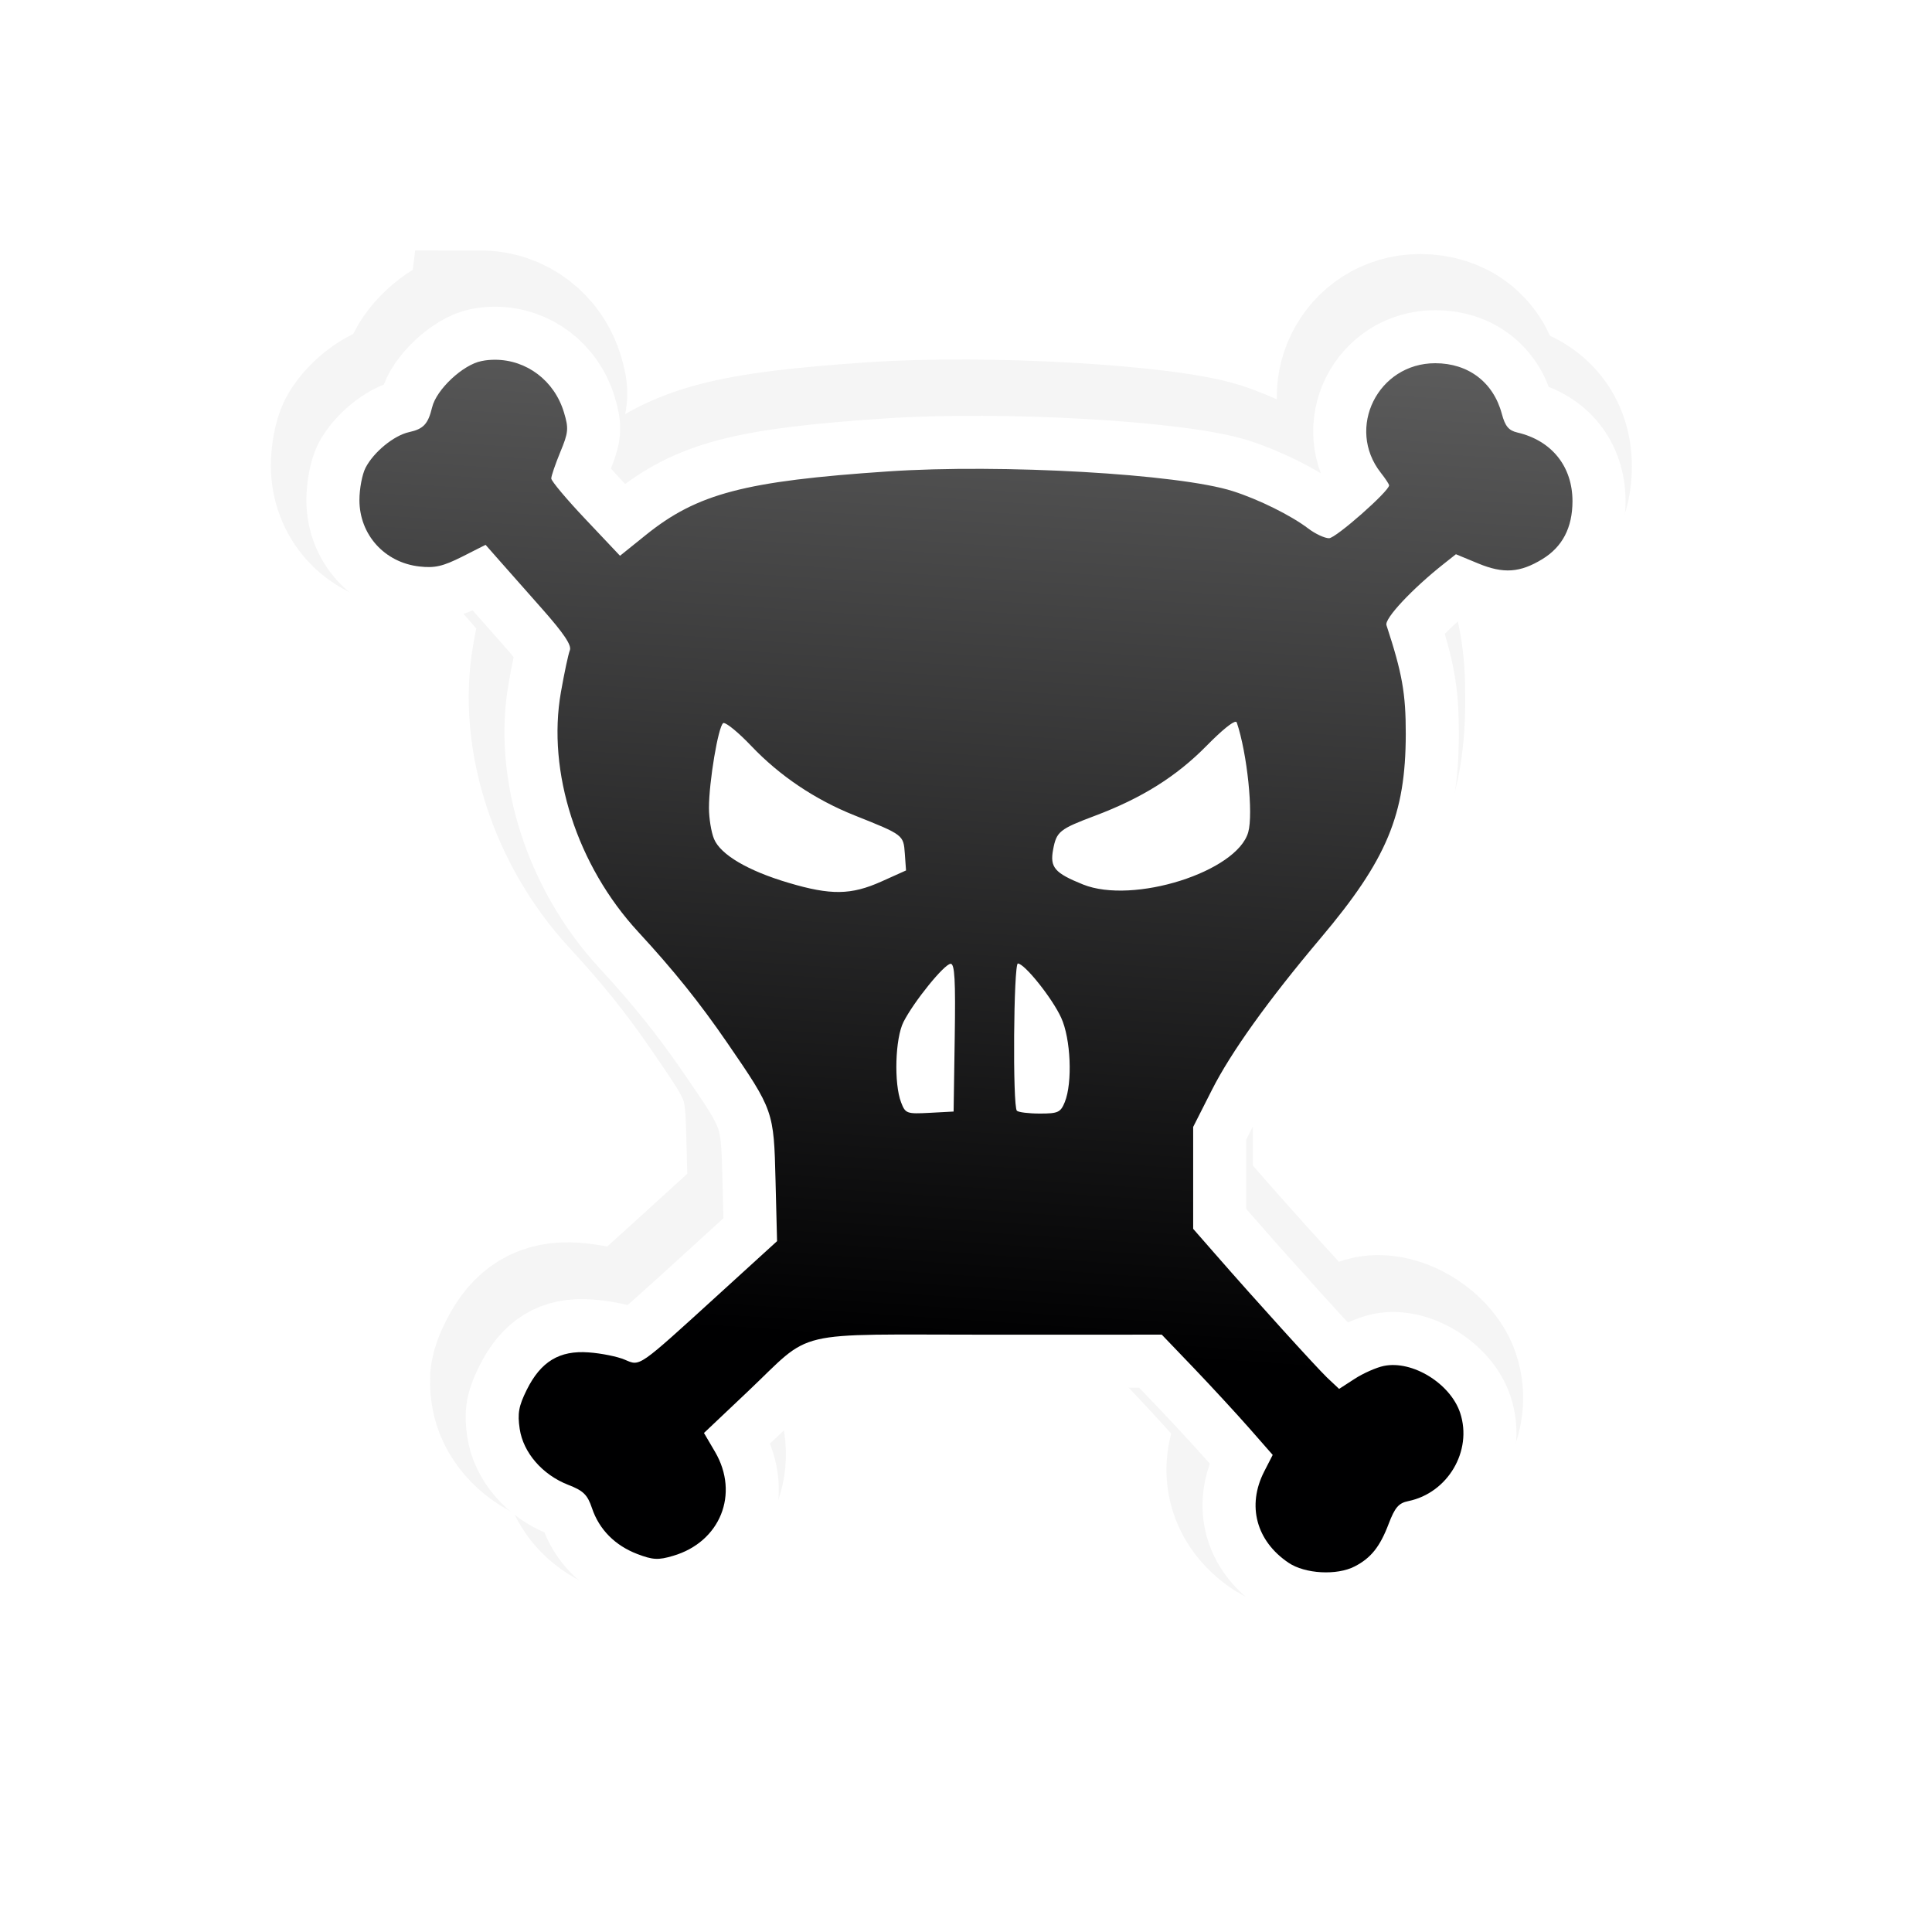 <?xml version="1.0" encoding="UTF-8" standalone="no"?>
<svg
   xmlns:dc="http://purl.org/dc/elements/1.1/"
   xmlns:cc="http://creativecommons.org/ns#"
   xmlns:rdf="http://www.w3.org/1999/02/22-rdf-syntax-ns#"
   xmlns:svg="http://www.w3.org/2000/svg"
   xmlns="http://www.w3.org/2000/svg"
   xmlns:xlink="http://www.w3.org/1999/xlink"
   xmlns:sodipodi="http://sodipodi.sourceforge.net/DTD/sodipodi-0.dtd"
   xmlns:inkscape="http://www.inkscape.org/namespaces/inkscape"
   width="32px"
   height="32px"
   viewBox="0 0 24 24"
   version="1.1"
   id="svg2"
   inkscape:version="0.92.2pre0 (973e216, 2017-07-25)"
   sodipodi:docname="pirate.svg">
  <sodipodi:namedview
     pagecolor="#ffffff"
     bordercolor="#666666"
     borderopacity="1"
     objecttolerance="10"
     gridtolerance="10"
     guidetolerance="10"
     inkscape:pageopacity="0"
     inkscape:pageshadow="2"
     inkscape:window-width="1366"
     inkscape:window-height="700"
     id="namedview240"
     showgrid="true"
     inkscape:zoom="11.313709"
     inkscape:cx="-11.990324"
     inkscape:cy="22.422186"
     inkscape:window-x="0"
     inkscape:window-y="40"
     inkscape:window-maximized="1"
     inkscape:current-layer="svg2">
    <inkscape:grid
       type="xygrid"
       id="grid4257" />
  </sodipodi:namedview>
  <defs
     id="defs4">
    <linearGradient
       gradientTransform="matrix(0.75,0,0,0.75,-246,-663.272)"
       inkscape:collect="always"
       xlink:href="#linearGradient8199"
       id="linearGradient5258"
       x1="339.359"
       y1="916.329"
       x2="340.596"
       y2="898.046"
       gradientUnits="userSpaceOnUse" />
    <linearGradient
       inkscape:collect="always"
       id="linearGradient8199">
      <stop
         style="stop-color:#000001;stop-opacity:1"
         offset="0"
         id="stop8195" />
      <stop
         style="stop-color:#646464;stop-opacity:1"
         offset="1"
         id="stop8197" />
    </linearGradient>
    <filter
       inkscape:collect="always"
       style="color-interpolation-filters:sRGB"
       id="filter5248"
       x="-0.168"
       width="1.336"
       y="-0.168"
       height="1.336">
      <feGaussianBlur
         inkscape:collect="always"
         stdDeviation="1.582"
         id="feGaussianBlur5250" />
    </filter>
  </defs>
  <g
     id="g37"
     transform="translate(3.017,-7.262)">
    <path
       transform="matrix(0.666,0,0,0.666,-246.659,-586.14)"
       inkscape:connector-curvature="0"
       d="m 374.799,897.064 c -0.083,-1.5e-4 -0.168,0.007 -0.253,0.023 -0.345,0.065 -0.843,0.53 -0.922,0.862 -0.075,0.311 -0.16,0.404 -0.429,0.463 -0.283,0.062 -0.66,0.37 -0.811,0.664 -0.063,0.121 -0.114,0.391 -0.114,0.601 0,0.646 0.468,1.165 1.116,1.238 0.29,0.033 0.44,-0.002 0.796,-0.182 l 0.439,-0.222 0.242,0.276 c 0.133,0.152 0.498,0.565 0.811,0.918 0.404,0.455 0.554,0.679 0.517,0.771 -0.029,0.071 -0.104,0.422 -0.167,0.78 -0.262,1.489 0.3,3.232 1.441,4.468 0.665,0.721 1.146,1.32 1.659,2.067 0.865,1.259 0.869,1.27 0.9,2.567 l 0.028,1.13 -1.082,0.985 c -1.529,1.393 -1.465,1.348 -1.758,1.223 -0.134,-0.057 -0.435,-0.118 -0.67,-0.136 -0.544,-0.041 -0.892,0.17 -1.155,0.699 -0.149,0.3 -0.173,0.437 -0.13,0.726 0.067,0.445 0.423,0.856 0.903,1.042 0.284,0.11 0.36,0.185 0.444,0.435 0.133,0.397 0.43,0.696 0.847,0.856 0.288,0.11 0.388,0.115 0.667,0.033 0.879,-0.259 1.24,-1.154 0.781,-1.937 l -0.207,-0.353 0.809,-0.766 c 1.251,-1.185 0.752,-1.066 4.5,-1.067 l 3.224,-8.5e-4 0.596,0.622 c 0.328,0.342 0.793,0.847 1.034,1.121 l 0.439,0.499 -0.16,0.313 c -0.323,0.633 -0.146,1.292 0.456,1.697 0.306,0.207 0.902,0.239 1.234,0.068 v 0 c 0.303,-0.157 0.471,-0.367 0.633,-0.795 0.115,-0.303 0.186,-0.386 0.365,-0.422 0.739,-0.152 1.201,-0.936 0.967,-1.643 -0.181,-0.549 -0.893,-0.987 -1.426,-0.877 -0.139,0.029 -0.383,0.136 -0.542,0.239 l -0.29,0.187 -0.226,-0.214 c -0.226,-0.213 -1.316,-1.413 -2.088,-2.299 l -0.408,-0.468 v -0.95 -0.95 l 0.348,-0.688 c 0.356,-0.703 1.049,-1.672 2.028,-2.832 1.236,-1.466 1.584,-2.299 1.585,-3.801 8.5e-4,-0.76 -0.065,-1.135 -0.36,-2.032 -0.041,-0.123 0.485,-0.683 1.081,-1.152 l 0.215,-0.169 0.416,0.173 c 0.468,0.194 0.777,0.173 1.194,-0.081 0.376,-0.229 0.562,-0.586 0.562,-1.079 4.2e-4,-0.649 -0.386,-1.131 -1.026,-1.282 -0.163,-0.038 -0.229,-0.118 -0.292,-0.349 -0.158,-0.588 -0.625,-0.942 -1.241,-0.942 -1.068,0 -1.669,1.209 -1.014,2.042 0.085,0.108 0.155,0.214 0.155,0.234 0,0.11 -0.994,0.986 -1.119,0.986 -0.081,4.3e-4 -0.256,-0.082 -0.388,-0.182 -0.317,-0.242 -0.924,-0.542 -1.406,-0.697 -1.002,-0.321 -4.314,-0.51 -6.424,-0.368 -2.675,0.18 -3.557,0.412 -4.519,1.188 l -0.478,0.385 -0.641,-0.677 c -0.353,-0.372 -0.641,-0.716 -0.641,-0.763 0,-0.047 0.076,-0.269 0.169,-0.493 0.151,-0.365 0.158,-0.44 0.069,-0.738 -0.178,-0.596 -0.698,-0.981 -1.282,-0.982 z m 13.805,6.748 c 0.009,8.4e-4 0.014,0.005 0.017,0.013 0.193,0.573 0.311,1.7 0.214,2.044 -0.209,0.738 -2.146,1.351 -3.081,0.974 -0.528,-0.213 -0.618,-0.318 -0.556,-0.649 0.064,-0.339 0.117,-0.382 0.783,-0.633 0.872,-0.328 1.514,-0.731 2.078,-1.303 0.285,-0.289 0.486,-0.452 0.545,-0.446 z m -9.546,0.023 c 0.061,8.5e-4 0.282,0.184 0.514,0.427 0.529,0.556 1.188,0.999 1.92,1.292 0.918,0.367 0.915,0.364 0.941,0.713 l 0.023,0.315 -0.46,0.207 c -0.562,0.252 -0.94,0.257 -1.727,0.024 -0.757,-0.224 -1.269,-0.525 -1.39,-0.818 -0.052,-0.126 -0.095,-0.387 -0.095,-0.58 0,-0.485 0.174,-1.522 0.265,-1.578 0.003,-0.002 0.006,-0.003 0.01,-0.002 z m 5.481,4.482 c 0.124,0 0.64,0.646 0.807,1.01 0.18,0.392 0.214,1.21 0.067,1.573 -0.078,0.192 -0.125,0.214 -0.464,0.214 -0.208,0 -0.401,-0.023 -0.429,-0.052 -0.081,-0.081 -0.062,-2.745 0.02,-2.745 z m -1.255,0.004 c 0.077,-0.003 0.094,0.298 0.078,1.375 l -0.021,1.379 -0.447,0.023 c -0.427,0.022 -0.451,0.013 -0.531,-0.194 -0.136,-0.354 -0.111,-1.196 0.045,-1.502 0.194,-0.38 0.759,-1.077 0.877,-1.082 z"
       style="display:inline;opacity:0.2;fill:#000000;fill-opacity:1;stroke:#000000;stroke-width:2.778;stroke-miterlimit:4;stroke-dasharray:none;filter:url(#filter5248)"
       id="path5238" />
    <path
       id="path5234"
       style="display:inline;fill:#ed1515;fill-opacity:1;stroke:#ffffff;stroke-width:1.318;stroke-miterlimit:4;stroke-dasharray:none"
       d="m 3.135,11.731 c -0.056,-9.7e-5 -0.112,0.004 -0.169,0.016 -0.23,0.043 -0.562,0.353 -0.615,0.575 -0.05,0.207 -0.107,0.269 -0.286,0.308 -0.188,0.041 -0.44,0.247 -0.541,0.443 -0.042,0.081 -0.076,0.261 -0.076,0.401 0,0.43 0.312,0.776 0.744,0.825 0.193,0.022 0.293,-0.002 0.531,-0.121 l 0.292,-0.148 0.162,0.184 c 0.089,0.101 0.332,0.377 0.541,0.612 0.269,0.304 0.369,0.453 0.344,0.514 -0.019,0.047 -0.069,0.281 -0.111,0.52 -0.175,0.992 0.2,2.154 0.96,2.978 0.443,0.48 0.764,0.88 1.106,1.378 0.576,0.839 0.579,0.847 0.6,1.711 l 0.019,0.753 -0.721,0.657 c -1.019,0.928 -0.976,0.898 -1.172,0.815 -0.089,-0.038 -0.29,-0.079 -0.447,-0.09 -0.363,-0.027 -0.595,0.113 -0.77,0.466 -0.099,0.2 -0.116,0.291 -0.087,0.484 0.044,0.296 0.282,0.57 0.602,0.695 0.189,0.073 0.24,0.123 0.296,0.29 0.089,0.265 0.286,0.464 0.564,0.57 0.192,0.073 0.259,0.077 0.444,0.022 0.586,-0.172 0.826,-0.769 0.521,-1.291 l -0.138,-0.235 0.539,-0.51 c 0.834,-0.789 0.501,-0.711 2.999,-0.711 l 2.149,-5.7e-4 0.397,0.414 c 0.218,0.228 0.528,0.564 0.689,0.747 l 0.292,0.333 -0.107,0.209 c -0.215,0.422 -0.097,0.861 0.304,1.131 0.204,0.138 0.601,0.16 0.822,0.045 v 0 c 0.202,-0.104 0.314,-0.245 0.422,-0.53 0.077,-0.202 0.124,-0.257 0.243,-0.281 0.492,-0.101 0.8,-0.624 0.645,-1.095 -0.121,-0.366 -0.595,-0.658 -0.95,-0.584 -0.092,0.019 -0.255,0.091 -0.361,0.16 l -0.193,0.125 -0.151,-0.142 C 13.318,24.228 12.592,23.428 12.077,22.838 L 11.805,22.527 V 21.894 21.261 l 0.232,-0.458 c 0.237,-0.469 0.699,-1.114 1.352,-1.888 0.824,-0.977 1.055,-1.532 1.057,-2.533 5.7e-4,-0.507 -0.044,-0.756 -0.24,-1.354 -0.027,-0.082 0.323,-0.455 0.72,-0.768 l 0.143,-0.113 0.278,0.115 c 0.312,0.129 0.518,0.115 0.795,-0.054 0.251,-0.153 0.374,-0.391 0.375,-0.719 2.78e-4,-0.432 -0.257,-0.754 -0.684,-0.854 -0.109,-0.025 -0.153,-0.079 -0.194,-0.233 -0.105,-0.392 -0.416,-0.628 -0.827,-0.628 -0.712,0 -1.112,0.806 -0.676,1.361 0.057,0.072 0.103,0.143 0.103,0.156 0,0.073 -0.662,0.657 -0.746,0.657 -0.054,2.92e-4 -0.171,-0.054 -0.259,-0.121 -0.211,-0.161 -0.616,-0.362 -0.937,-0.464 -0.668,-0.214 -2.875,-0.34 -4.282,-0.245 -1.783,0.12 -2.371,0.275 -3.012,0.792 L 4.685,14.166 4.258,13.714 C 4.023,13.466 3.831,13.237 3.831,13.206 c 0,-0.032 0.051,-0.179 0.112,-0.328 0.101,-0.243 0.106,-0.293 0.046,-0.492 -0.119,-0.397 -0.465,-0.654 -0.855,-0.655 z m 9.201,4.498 c 0.006,5.55e-4 0.009,0.003 0.011,0.009 0.129,0.382 0.207,1.133 0.142,1.362 -0.139,0.492 -1.431,0.9 -2.053,0.649 -0.352,-0.142 -0.412,-0.212 -0.371,-0.432 0.042,-0.226 0.078,-0.255 0.522,-0.422 0.581,-0.219 1.009,-0.487 1.385,-0.869 0.19,-0.193 0.324,-0.301 0.363,-0.298 z m -6.362,0.015 c 0.04,5.63e-4 0.188,0.123 0.342,0.285 0.353,0.371 0.792,0.666 1.28,0.861 0.612,0.244 0.61,0.243 0.627,0.475 l 0.015,0.21 -0.307,0.138 C 7.556,18.381 7.304,18.385 6.78,18.229 6.275,18.08 5.934,17.879 5.853,17.684 5.818,17.6 5.79,17.426 5.79,17.297 c 0,-0.324 0.116,-1.014 0.177,-1.052 0.002,-0.002 0.004,-0.002 0.007,-0.002 z m 3.653,2.987 c 0.083,0 0.427,0.43 0.538,0.673 0.12,0.261 0.143,0.807 0.045,1.049 -0.052,0.128 -0.084,0.142 -0.309,0.142 -0.138,0 -0.267,-0.016 -0.286,-0.035 -0.054,-0.054 -0.041,-1.83 0.013,-1.83 z m -0.836,0.003 c 0.052,-0.002 0.063,0.199 0.052,0.917 l -0.014,0.919 -0.298,0.016 c -0.285,0.015 -0.301,0.009 -0.354,-0.129 -0.091,-0.236 -0.074,-0.797 0.03,-1.001 0.129,-0.253 0.506,-0.718 0.584,-0.721 z"
       inkscape:connector-curvature="0" />
    <path
       inkscape:connector-curvature="0"
       d="m 3.135,11.731 c -0.056,-9.7e-5 -0.112,0.004 -0.169,0.016 -0.23,0.043 -0.562,0.353 -0.615,0.575 -0.05,0.207 -0.107,0.269 -0.286,0.308 -0.188,0.041 -0.44,0.247 -0.541,0.443 -0.042,0.081 -0.076,0.261 -0.076,0.401 0,0.43 0.312,0.776 0.744,0.825 0.193,0.022 0.293,-0.002 0.531,-0.121 l 0.292,-0.148 0.162,0.184 c 0.089,0.101 0.332,0.377 0.541,0.612 0.269,0.304 0.369,0.453 0.344,0.514 -0.019,0.047 -0.069,0.281 -0.111,0.52 -0.175,0.992 0.2,2.154 0.96,2.978 0.443,0.48 0.764,0.88 1.106,1.378 0.576,0.839 0.579,0.847 0.6,1.711 l 0.019,0.753 -0.721,0.657 c -1.019,0.928 -0.976,0.898 -1.172,0.815 -0.089,-0.038 -0.29,-0.079 -0.447,-0.09 -0.363,-0.027 -0.595,0.113 -0.77,0.466 -0.099,0.2 -0.116,0.291 -0.087,0.484 0.044,0.296 0.282,0.57 0.602,0.695 0.189,0.073 0.24,0.123 0.296,0.29 0.089,0.265 0.286,0.464 0.564,0.57 0.192,0.073 0.259,0.077 0.444,0.022 0.586,-0.172 0.826,-0.769 0.521,-1.291 l -0.138,-0.235 0.539,-0.51 c 0.834,-0.789 0.501,-0.711 2.999,-0.711 l 2.149,-5.7e-4 0.397,0.414 c 0.218,0.228 0.528,0.564 0.689,0.747 l 0.292,0.333 -0.107,0.209 c -0.215,0.422 -0.097,0.861 0.304,1.131 0.204,0.138 0.601,0.16 0.822,0.045 v 0 c 0.202,-0.104 0.314,-0.245 0.422,-0.53 0.077,-0.202 0.124,-0.257 0.243,-0.281 0.492,-0.101 0.8,-0.624 0.645,-1.095 -0.121,-0.366 -0.595,-0.658 -0.95,-0.584 -0.092,0.019 -0.255,0.091 -0.361,0.16 l -0.193,0.125 -0.151,-0.142 C 13.318,24.228 12.592,23.428 12.077,22.838 L 11.805,22.527 V 21.894 21.261 l 0.232,-0.458 c 0.237,-0.469 0.699,-1.114 1.352,-1.888 0.824,-0.977 1.055,-1.532 1.057,-2.533 5.7e-4,-0.507 -0.044,-0.756 -0.24,-1.354 -0.027,-0.082 0.323,-0.455 0.72,-0.768 l 0.143,-0.113 0.278,0.115 c 0.312,0.129 0.518,0.115 0.795,-0.054 0.251,-0.153 0.374,-0.391 0.375,-0.719 2.78e-4,-0.432 -0.257,-0.754 -0.684,-0.854 -0.109,-0.025 -0.153,-0.079 -0.194,-0.233 -0.105,-0.392 -0.416,-0.628 -0.827,-0.628 -0.712,0 -1.112,0.806 -0.676,1.361 0.057,0.072 0.103,0.143 0.103,0.156 0,0.073 -0.662,0.657 -0.746,0.657 -0.054,2.92e-4 -0.171,-0.054 -0.259,-0.121 -0.211,-0.161 -0.616,-0.362 -0.937,-0.464 -0.668,-0.214 -2.875,-0.34 -4.282,-0.245 -1.783,0.12 -2.371,0.275 -3.012,0.792 L 4.685,14.166 4.258,13.714 C 4.023,13.466 3.831,13.237 3.831,13.206 c 0,-0.032 0.051,-0.179 0.112,-0.328 0.101,-0.243 0.106,-0.293 0.046,-0.492 -0.119,-0.397 -0.465,-0.654 -0.855,-0.655 z m 9.201,4.498 c 0.006,5.55e-4 0.009,0.003 0.011,0.009 0.129,0.382 0.207,1.133 0.142,1.362 -0.139,0.492 -1.431,0.9 -2.053,0.649 -0.352,-0.142 -0.412,-0.212 -0.371,-0.432 0.042,-0.226 0.078,-0.255 0.522,-0.422 0.581,-0.219 1.009,-0.487 1.385,-0.869 0.19,-0.193 0.324,-0.301 0.363,-0.298 z m -6.362,0.015 c 0.04,5.63e-4 0.188,0.123 0.342,0.285 0.353,0.371 0.792,0.666 1.28,0.861 0.612,0.244 0.61,0.243 0.627,0.475 l 0.015,0.21 -0.307,0.138 C 7.556,18.381 7.304,18.385 6.78,18.229 6.275,18.08 5.934,17.879 5.853,17.684 5.818,17.6 5.79,17.426 5.79,17.297 c 0,-0.324 0.116,-1.014 0.177,-1.052 0.002,-0.002 0.004,-0.002 0.007,-0.002 z m 3.653,2.987 c 0.083,0 0.427,0.43 0.538,0.673 0.12,0.261 0.143,0.807 0.045,1.049 -0.052,0.128 -0.084,0.142 -0.309,0.142 -0.138,0 -0.267,-0.016 -0.286,-0.035 -0.054,-0.054 -0.041,-1.83 0.013,-1.83 z m -0.836,0.003 c 0.052,-0.002 0.063,0.199 0.052,0.917 l -0.014,0.919 -0.298,0.016 c -0.285,0.015 -0.301,0.009 -0.354,-0.129 -0.091,-0.236 -0.074,-0.797 0.03,-1.001 0.129,-0.253 0.506,-0.718 0.584,-0.721 z"
       style="display:inline;fill:url(#linearGradient5258);fill-opacity:1;stroke-width:0.052"
       id="path5034" />
  </g>
</svg>

